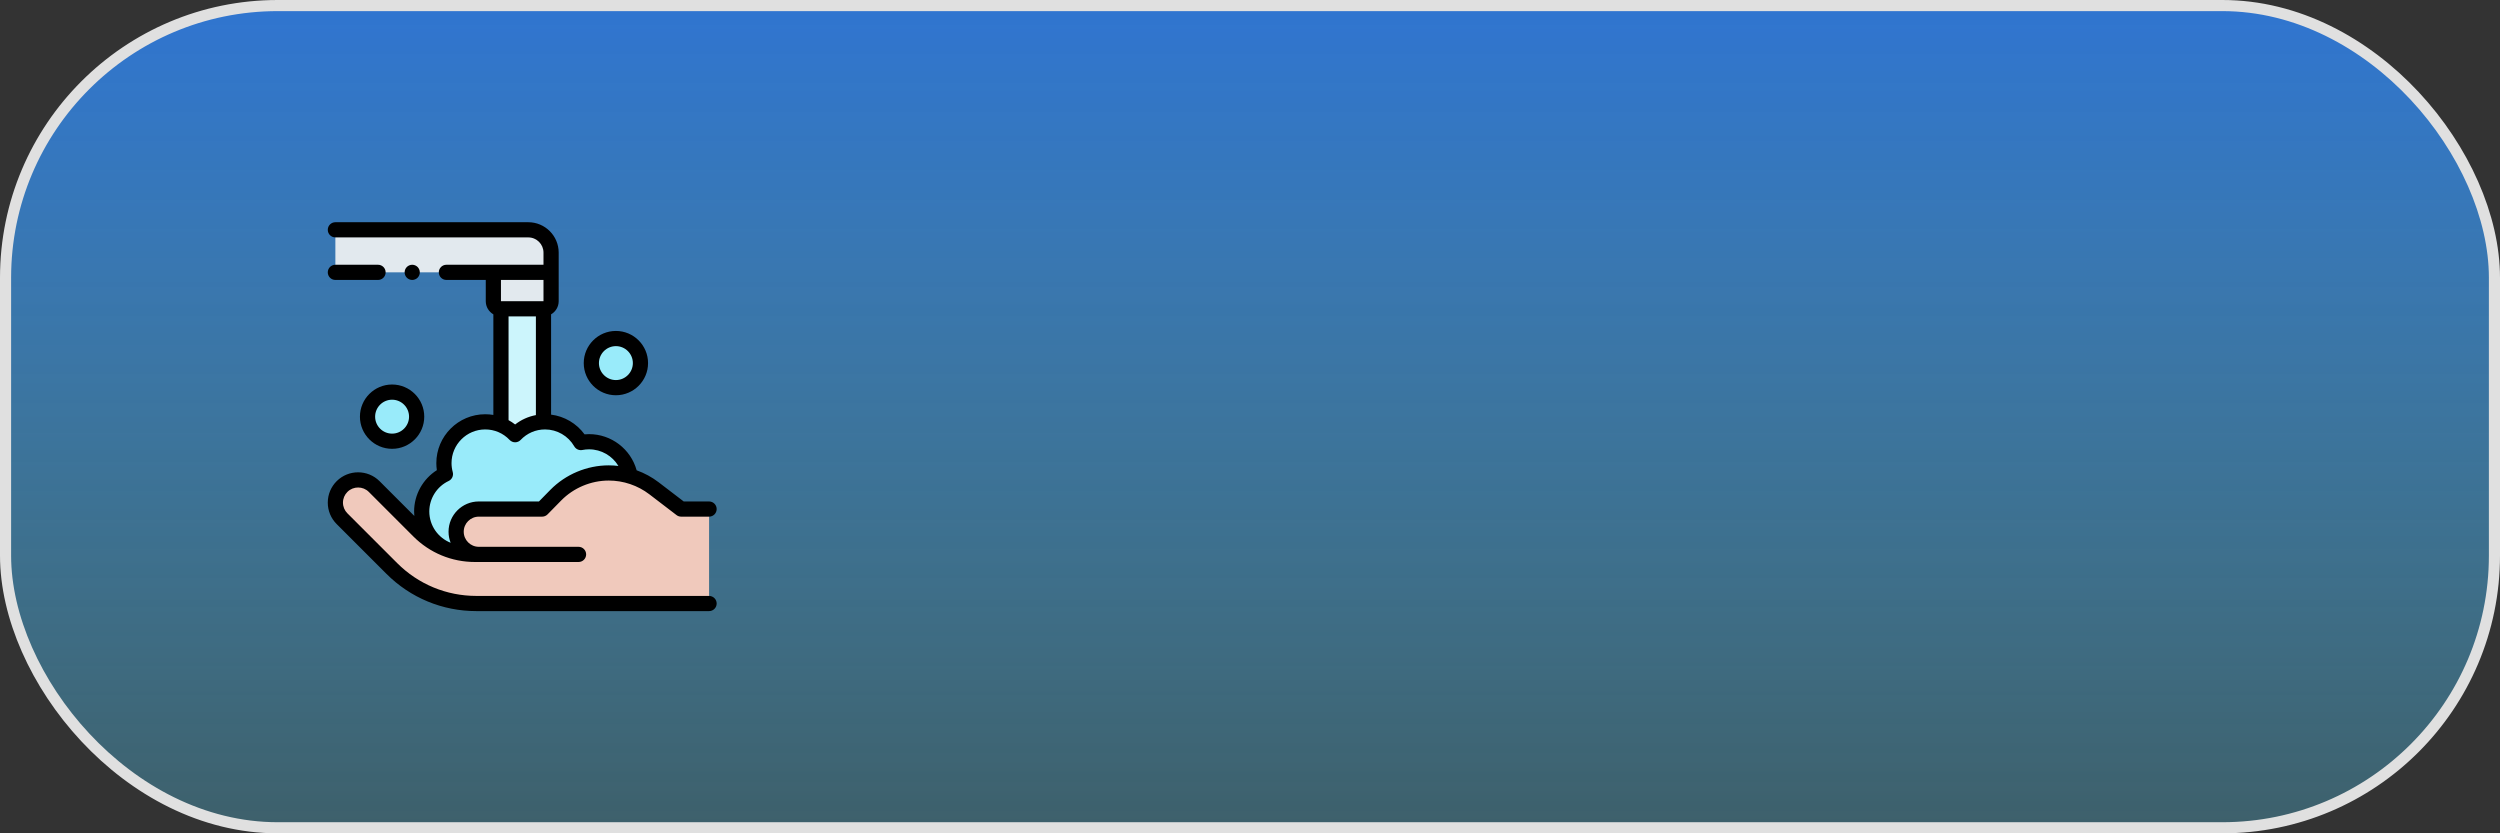 <svg width="450" height="150" viewBox="0 0 450 150" fill="none" xmlns="http://www.w3.org/2000/svg">
<rect x="0" y="0" width="450" height="150" fill="#333333" stroke="none"/>
<rect x="1" y="1" width="448" height="148" rx="49" fill="url(#paint0_linear)" fill-opacity="0.85" stroke="#E0E0E0" stroke-width="2"/>
<path d="M113.551 87.031C113.551 82.878 110.184 79.512 106.031 79.512C105.524 79.512 105.03 79.563 104.551 79.658C103.268 77.431 100.866 75.931 98.111 75.931C95.99 75.931 94.078 76.822 92.724 78.248C91.37 76.822 89.458 75.931 87.337 75.931C83.234 75.931 79.908 79.257 79.908 83.36C79.908 84.046 80.002 84.708 80.176 85.338C77.654 86.526 75.908 89.089 75.908 92.062C75.908 96.165 79.234 99.491 83.337 99.491C85.117 99.491 86.751 98.864 88.031 97.819C89.31 98.864 90.944 99.491 92.724 99.491C94.505 99.491 96.138 98.864 97.418 97.819C98.697 98.864 100.331 99.491 102.112 99.491C105.621 99.491 108.56 97.057 109.337 93.786C111.832 92.562 113.551 89.998 113.551 87.031Z" fill="#99EBFA"/>
<path d="M90.172 55.586H97.828V76.504H90.172V55.586Z" fill="#CCF5FC"/>
<path d="M127.633 91.629H122.604L117.712 87.886C115.378 86.1 112.52 85.132 109.58 85.132C105.988 85.132 102.547 86.576 100.031 89.138L97.585 91.629C97.585 91.629 90.471 91.629 86.185 91.629C83.931 91.629 82.104 93.457 82.104 95.711C82.104 97.965 83.931 99.792 86.186 99.792L104.14 99.793H94.406H85.499C81.7 99.793 78.056 98.283 75.37 95.596L67.354 87.579C65.761 85.985 63.18 85.979 61.58 87.565C59.968 89.161 59.962 91.762 61.566 93.366L70.523 102.324C74.563 106.363 80.042 108.633 85.755 108.633H127.633V91.629Z" fill="#F0C9BC"/>
<path d="M88.805 41.367H60.367V49.023H88.805V54.219C88.805 54.974 89.417 55.586 90.172 55.586H97.828C98.583 55.586 99.195 54.974 99.195 54.219V45.469C99.195 43.203 97.359 41.367 95.094 41.367H88.805Z" fill="#E2E9EE"/>
<path d="M99.195 54.219C99.195 54.974 98.583 55.586 97.828 55.586H90.172C89.417 55.586 88.805 54.974 88.805 54.219V49.023H99.195V54.219Z" fill="#E2E9EE"/>
<path d="M70.576 79.421C73.017 79.421 74.996 77.441 74.996 75C74.996 72.559 73.017 70.579 70.576 70.579C68.135 70.579 66.156 72.559 66.156 75C66.156 77.441 68.135 79.421 70.576 79.421Z" fill="#99EBFA"/>
<path d="M110.862 69.778C113.303 69.778 115.283 67.799 115.283 65.357C115.283 62.916 113.303 60.937 110.862 60.937C108.421 60.937 106.441 62.916 106.441 65.357C106.441 67.799 108.421 69.778 110.862 69.778Z" fill="#99EBFA"/>
<path d="M127.633 107.266H85.755C80.366 107.266 75.3 105.167 71.49 101.357L62.533 92.399C62.016 91.883 61.733 91.196 61.734 90.466C61.736 89.735 62.023 89.05 62.542 88.536C63.604 87.483 65.33 87.487 66.387 88.545L74.403 96.563C77.366 99.527 81.307 101.16 85.499 101.16H104.14C104.895 101.16 105.507 100.548 105.507 99.793C105.507 99.038 104.895 98.425 104.14 98.425L86.185 98.425C84.689 98.425 83.471 97.207 83.471 95.711C83.471 94.214 84.688 92.997 86.184 92.997H97.585C97.952 92.997 98.304 92.849 98.561 92.587L101.006 90.096C103.251 87.81 106.376 86.499 109.58 86.499C112.204 86.499 114.797 87.377 116.881 88.972L121.773 92.715C122.011 92.898 122.303 92.997 122.604 92.997H127.633C128.388 92.997 129 92.385 129 91.629C129 90.874 128.388 90.262 127.633 90.262H123.067L118.543 86.8C117.344 85.883 116.007 85.162 114.595 84.651C113.54 80.84 110.052 78.144 106.031 78.144C105.761 78.144 105.489 78.157 105.219 78.182C103.787 76.221 101.597 74.933 99.195 74.632V56.583C100.011 56.109 100.563 55.228 100.563 54.219V45.469C100.563 42.453 98.109 40 95.094 40H60.367C59.612 40 59 40.612 59 41.367C59 42.122 59.612 42.734 60.367 42.734H95.094C96.602 42.734 97.828 43.961 97.828 45.469V47.656H80.352C79.597 47.656 78.984 48.268 78.984 49.023C78.984 49.779 79.597 50.391 80.352 50.391H87.438V54.219C87.438 55.228 87.989 56.109 88.805 56.583V74.685C88.325 74.605 87.834 74.564 87.337 74.564C82.486 74.564 78.54 78.51 78.54 83.36C78.54 83.785 78.571 84.21 78.633 84.63C76.117 86.229 74.54 89.04 74.54 92.062C74.54 92.335 74.554 92.605 74.579 92.871L68.321 86.612C66.203 84.493 62.747 84.484 60.617 86.594C59.578 87.623 59.004 88.996 59 90.459C58.997 91.923 59.565 93.298 60.599 94.333L69.557 103.291C73.883 107.617 79.636 110 85.755 110H127.633C128.388 110 129 109.388 129 108.633C129 107.878 128.388 107.266 127.633 107.266ZM97.828 54.219H90.172V50.391H97.828V54.219ZM91.539 56.953H96.461V74.719C95.097 74.975 93.823 75.549 92.724 76.406C92.348 76.113 91.952 75.854 91.539 75.628V56.953ZM80.758 86.575C81.36 86.292 81.671 85.616 81.494 84.975C81.349 84.447 81.275 83.904 81.275 83.36C81.275 80.018 83.994 77.299 87.337 77.299C89.014 77.299 90.575 77.97 91.732 79.189C91.991 79.461 92.349 79.615 92.724 79.615C93.099 79.615 93.457 79.461 93.716 79.189C94.873 77.97 96.434 77.299 98.111 77.299C100.272 77.299 102.285 78.464 103.366 80.341C103.659 80.849 104.243 81.114 104.819 80.999C105.218 80.919 105.625 80.879 106.031 80.879C108.246 80.879 110.227 82.059 111.312 83.87C110.738 83.801 110.16 83.764 109.58 83.764C105.647 83.764 101.811 85.374 99.055 88.181L97.012 90.262H86.185C83.181 90.262 80.737 92.707 80.737 95.711C80.737 96.413 80.872 97.083 81.114 97.7C78.868 96.811 77.275 94.62 77.275 92.062C77.275 89.725 78.642 87.572 80.758 86.575Z" fill="black"/>
<path d="M68.047 47.656H60.367C59.612 47.656 59 48.268 59 49.023C59 49.779 59.612 50.391 60.367 50.391H68.047C68.802 50.391 69.414 49.779 69.414 49.023C69.414 48.268 68.802 47.656 68.047 47.656Z" fill="black"/>
<path d="M64.788 75C64.788 78.192 67.385 80.788 70.576 80.788C73.767 80.788 76.364 78.191 76.364 75C76.364 71.809 73.767 69.212 70.576 69.212C67.385 69.212 64.788 71.809 64.788 75ZM73.629 75C73.629 76.684 72.26 78.053 70.576 78.053C68.892 78.053 67.523 76.684 67.523 75C67.523 73.317 68.892 71.947 70.576 71.947C72.26 71.947 73.629 73.316 73.629 75Z" fill="black"/>
<path d="M110.862 71.145C114.053 71.145 116.65 68.549 116.65 65.358C116.65 62.166 114.053 59.57 110.862 59.57C107.671 59.57 105.074 62.166 105.074 65.357C105.074 68.549 107.671 71.145 110.862 71.145ZM110.862 62.304C112.546 62.304 113.915 63.674 113.915 65.357C113.915 67.041 112.546 68.411 110.862 68.411C109.178 68.411 107.809 67.041 107.809 65.357C107.809 63.674 109.178 62.304 110.862 62.304Z" fill="black"/>
<path d="M75.166 49.99C75.42 49.736 75.566 49.383 75.566 49.023C75.566 48.664 75.42 48.311 75.166 48.057C74.911 47.803 74.559 47.656 74.199 47.656C73.84 47.656 73.487 47.803 73.233 48.057C72.978 48.311 72.832 48.664 72.832 49.023C72.832 49.383 72.978 49.736 73.233 49.99C73.487 50.244 73.84 50.391 74.199 50.391C74.559 50.391 74.911 50.244 75.166 49.99Z" fill="black"/>
<defs>
<linearGradient id="paint0_linear" x1="225" y1="0" x2="225" y2="150" gradientUnits="userSpaceOnUse">
<stop stop-color="#2F80ED"/>
<stop offset="1" stop-color="#56CCF2" stop-opacity="0.34"/>
</linearGradient>
</defs>
</svg>
